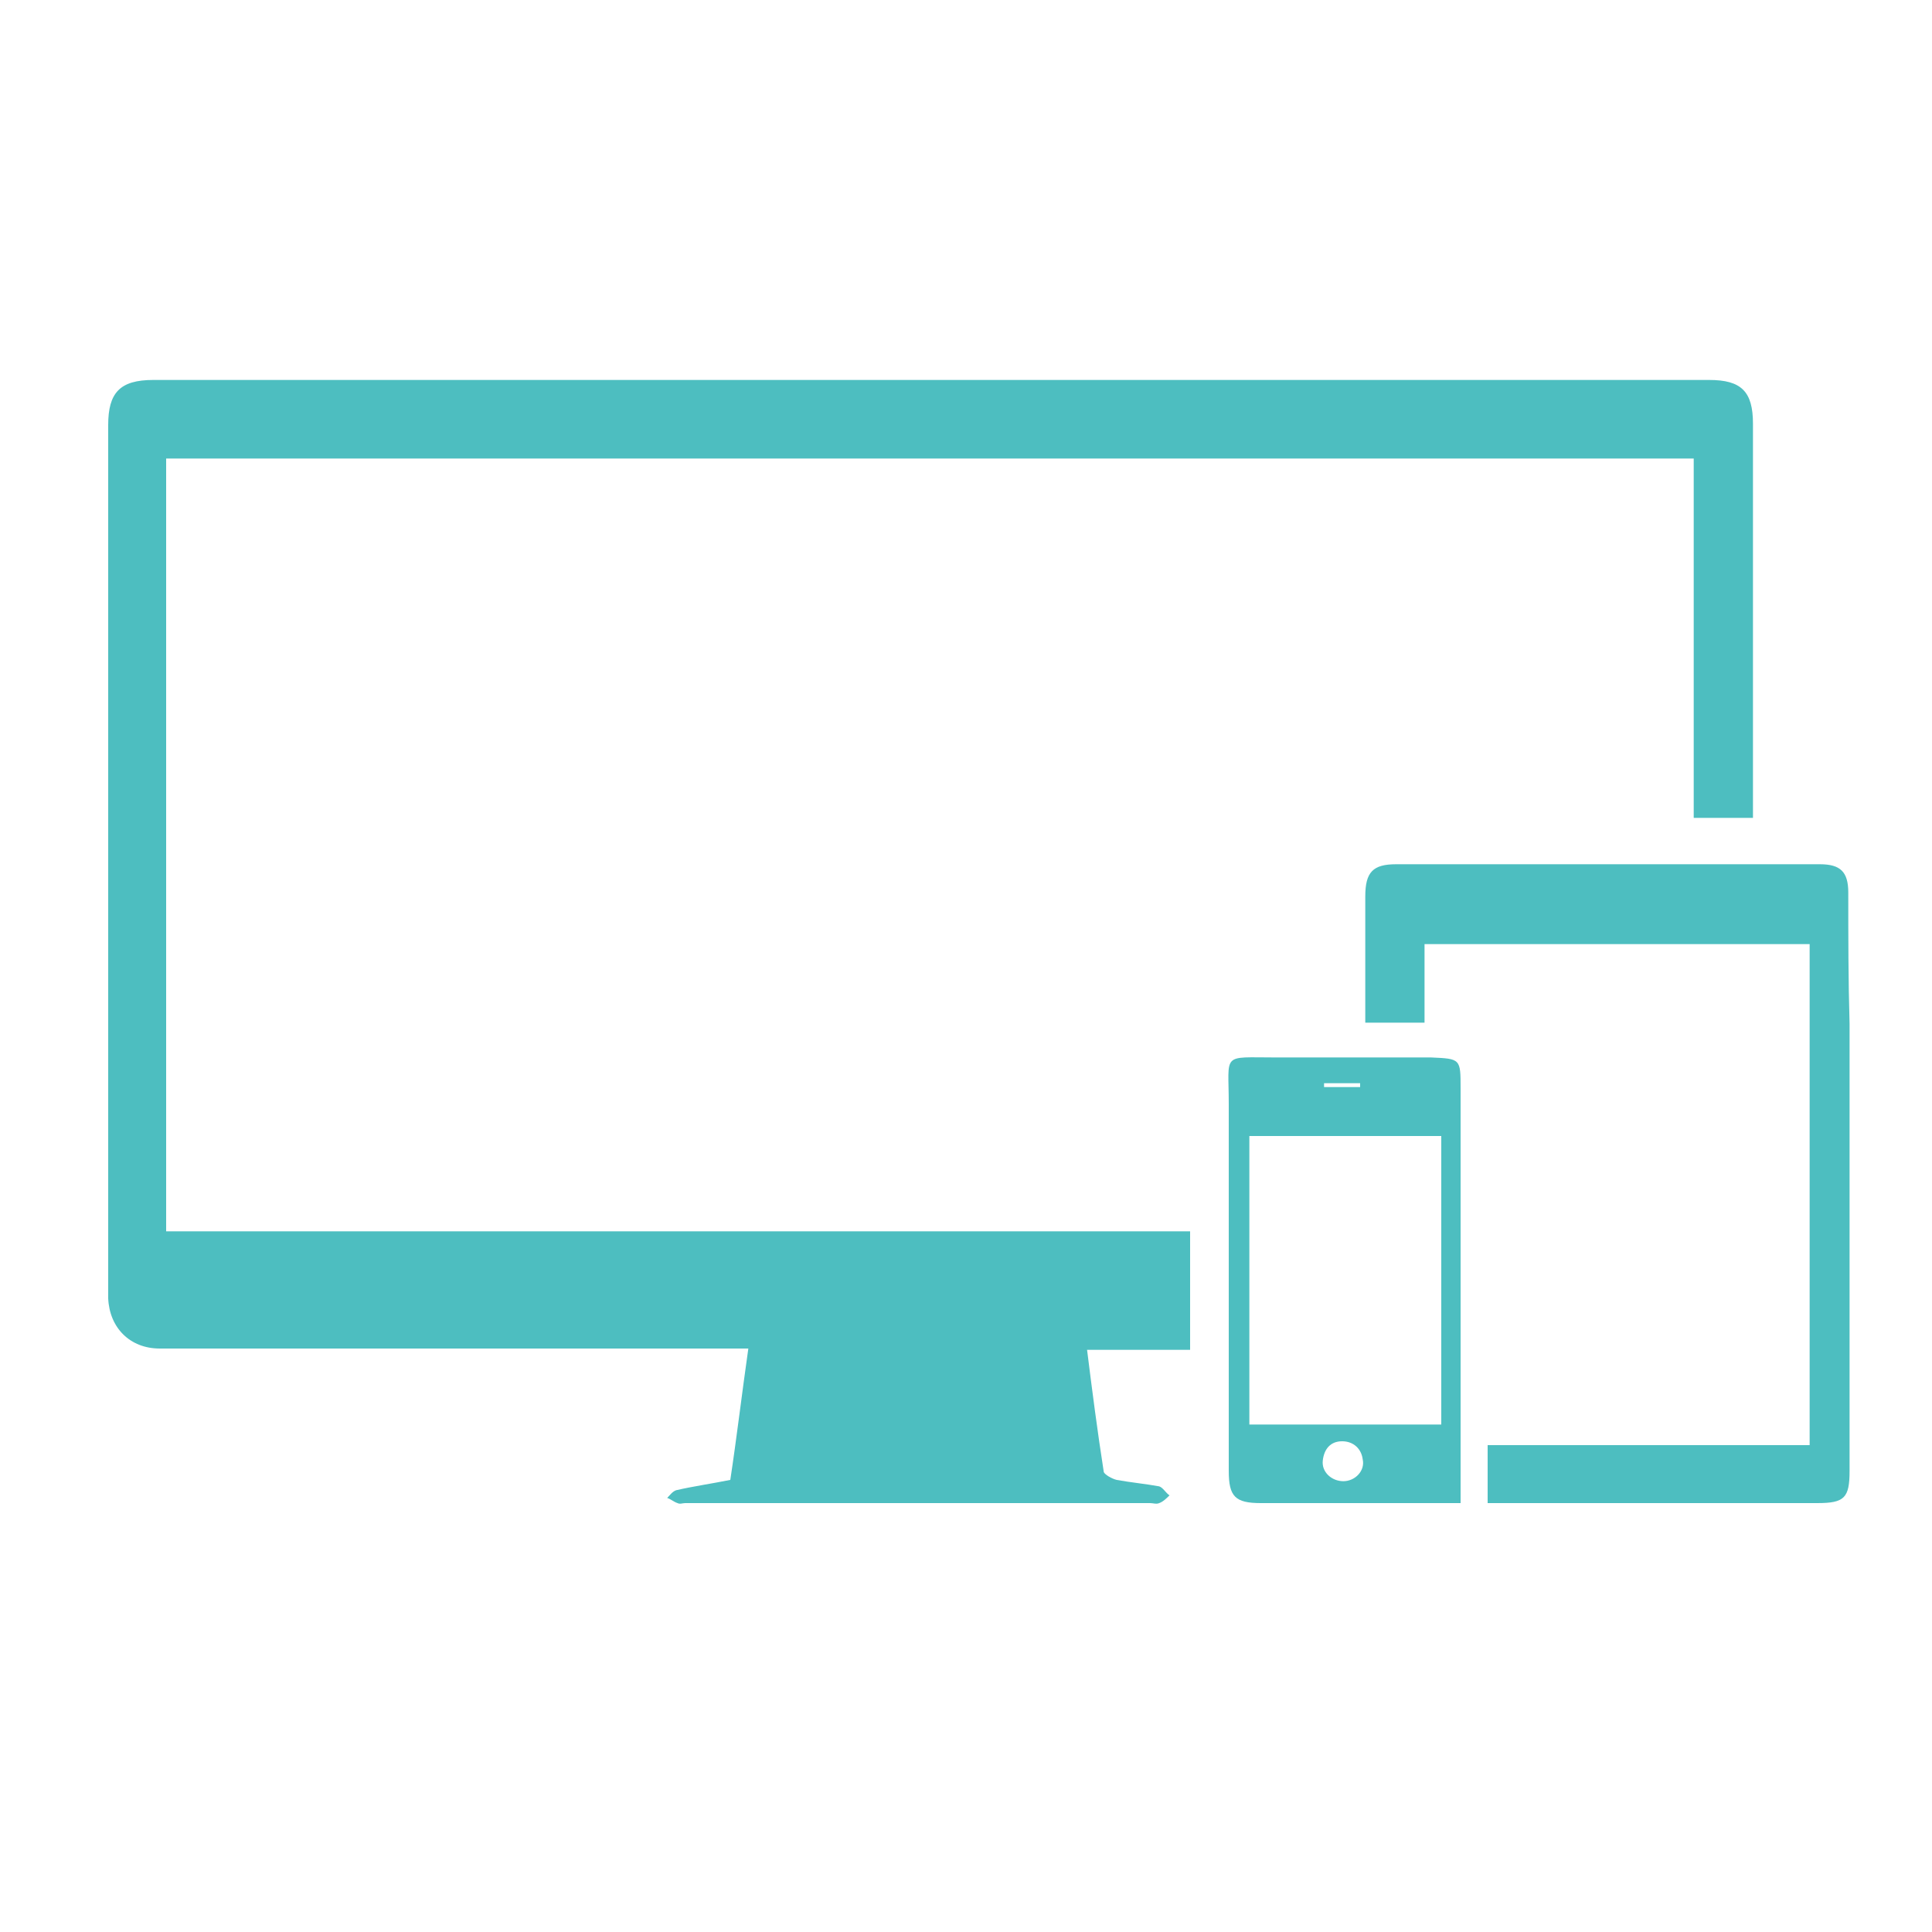 <?xml version="1.0" encoding="utf-8"?>
<!-- Generator: Adobe Illustrator 19.0.0, SVG Export Plug-In . SVG Version: 6.00 Build 0)  -->
<svg version="1.1" id="Layer_1" xmlns="http://www.w3.org/2000/svg" xmlns:xlink="http://www.w3.org/1999/xlink" x="0px" y="0px"
	 viewBox="1110 -60 150 150" style="enable-background:new 1110 -60 150 150;" xml:space="preserve">
<style type="text/css">
	.st0{fill:#4DBEC0;}
</style>
<g id="XMLID_1_">
	<path id="XMLID_11150_" class="st0" d="M1200,55.4c-1.1-0.2-2.2-0.3-3.3-0.5c-0.4-0.1-0.9-0.4-1-0.6c-0.5-3.2-0.9-6.3-1.3-9.5h8
		v-9.2h-79.5v-60h118.6V3.5h4.6c0-10.2,0-20.4,0-30.6c0-2.5-0.9-3.4-3.4-3.4c-40.3,0-80.5,0-120.8,0c-2.6,0-3.5,1-3.5,3.5
		c0,22.3,0,44.6,0,66.9c0,0.3,0,0.6,0,0.9c0.1,2.3,1.7,3.9,4,3.9c14.7,0,29.4,0,44.1,0h1.6c-0.5,3.5-0.9,6.9-1.4,10.2
		c-1.5,0.3-2.9,0.5-4.2,0.8c-0.3,0.1-0.5,0.4-0.7,0.6c0.3,0.1,0.5,0.3,0.8,0.4c0.2,0.1,0.4,0,0.6,0h36.1c0.2,0,0.5,0.1,0.7,0
		c0.3-0.1,0.6-0.4,0.8-0.6C1200.5,55.9,1200.3,55.5,1200,55.4z"/>
	<g id="XMLID_9163_">
		<path id="XMLID_11141_" class="st0" d="M1223.4,52.2v-1.4c0-8.8,0-17.5,0-26.3c0-2.3,0-2.3-2.3-2.4c-0.2,0-9.8,0-12.1,0
			c-4.2,0-3.6-0.4-3.6,3.6c0,3.2,0,6.5,0,9.9v9.2c0,3.2,0,6.3,0,9.4c0,2,0.5,2.5,2.5,2.5c5.7,0,9.8,0,15.5,0L1223.4,52.2z
			 M1215.6,24.1c0,0.1,0,0.2,0,0.3h-2.8c0-0.1,0-0.2,0-0.3H1215.6z M1214.3,55c-0.9,0-1.7-0.7-1.6-1.6c0.1-0.9,0.6-1.5,1.5-1.5
			s1.5,0.6,1.6,1.4C1216,54.2,1215.2,55,1214.3,55z M1221.9,50.6H1207V28.2h14.9V50.6z"/>
		<path id="XMLID_11153_" class="st0" d="M1253.5,9.3c0-1.6-0.6-2.2-2.2-2.2c-1.7,0-3.4,0-5.3,0h-5.9c-7.2,0-14.4,0-21.7,0
			c-1.8,0-2.4,0.6-2.4,2.5c0,3.2,0,6.4,0,9.8h4.6v-6.1h29.9v38.9h-25v4.5c8.5,0,17.1,0,25.6,0c2.1,0,2.5-0.4,2.5-2.5
			c0-11.6,0-23.1,0-34.7C1253.5,16.1,1253.5,12.7,1253.5,9.3z"/>
	</g>
</g>
</svg>
